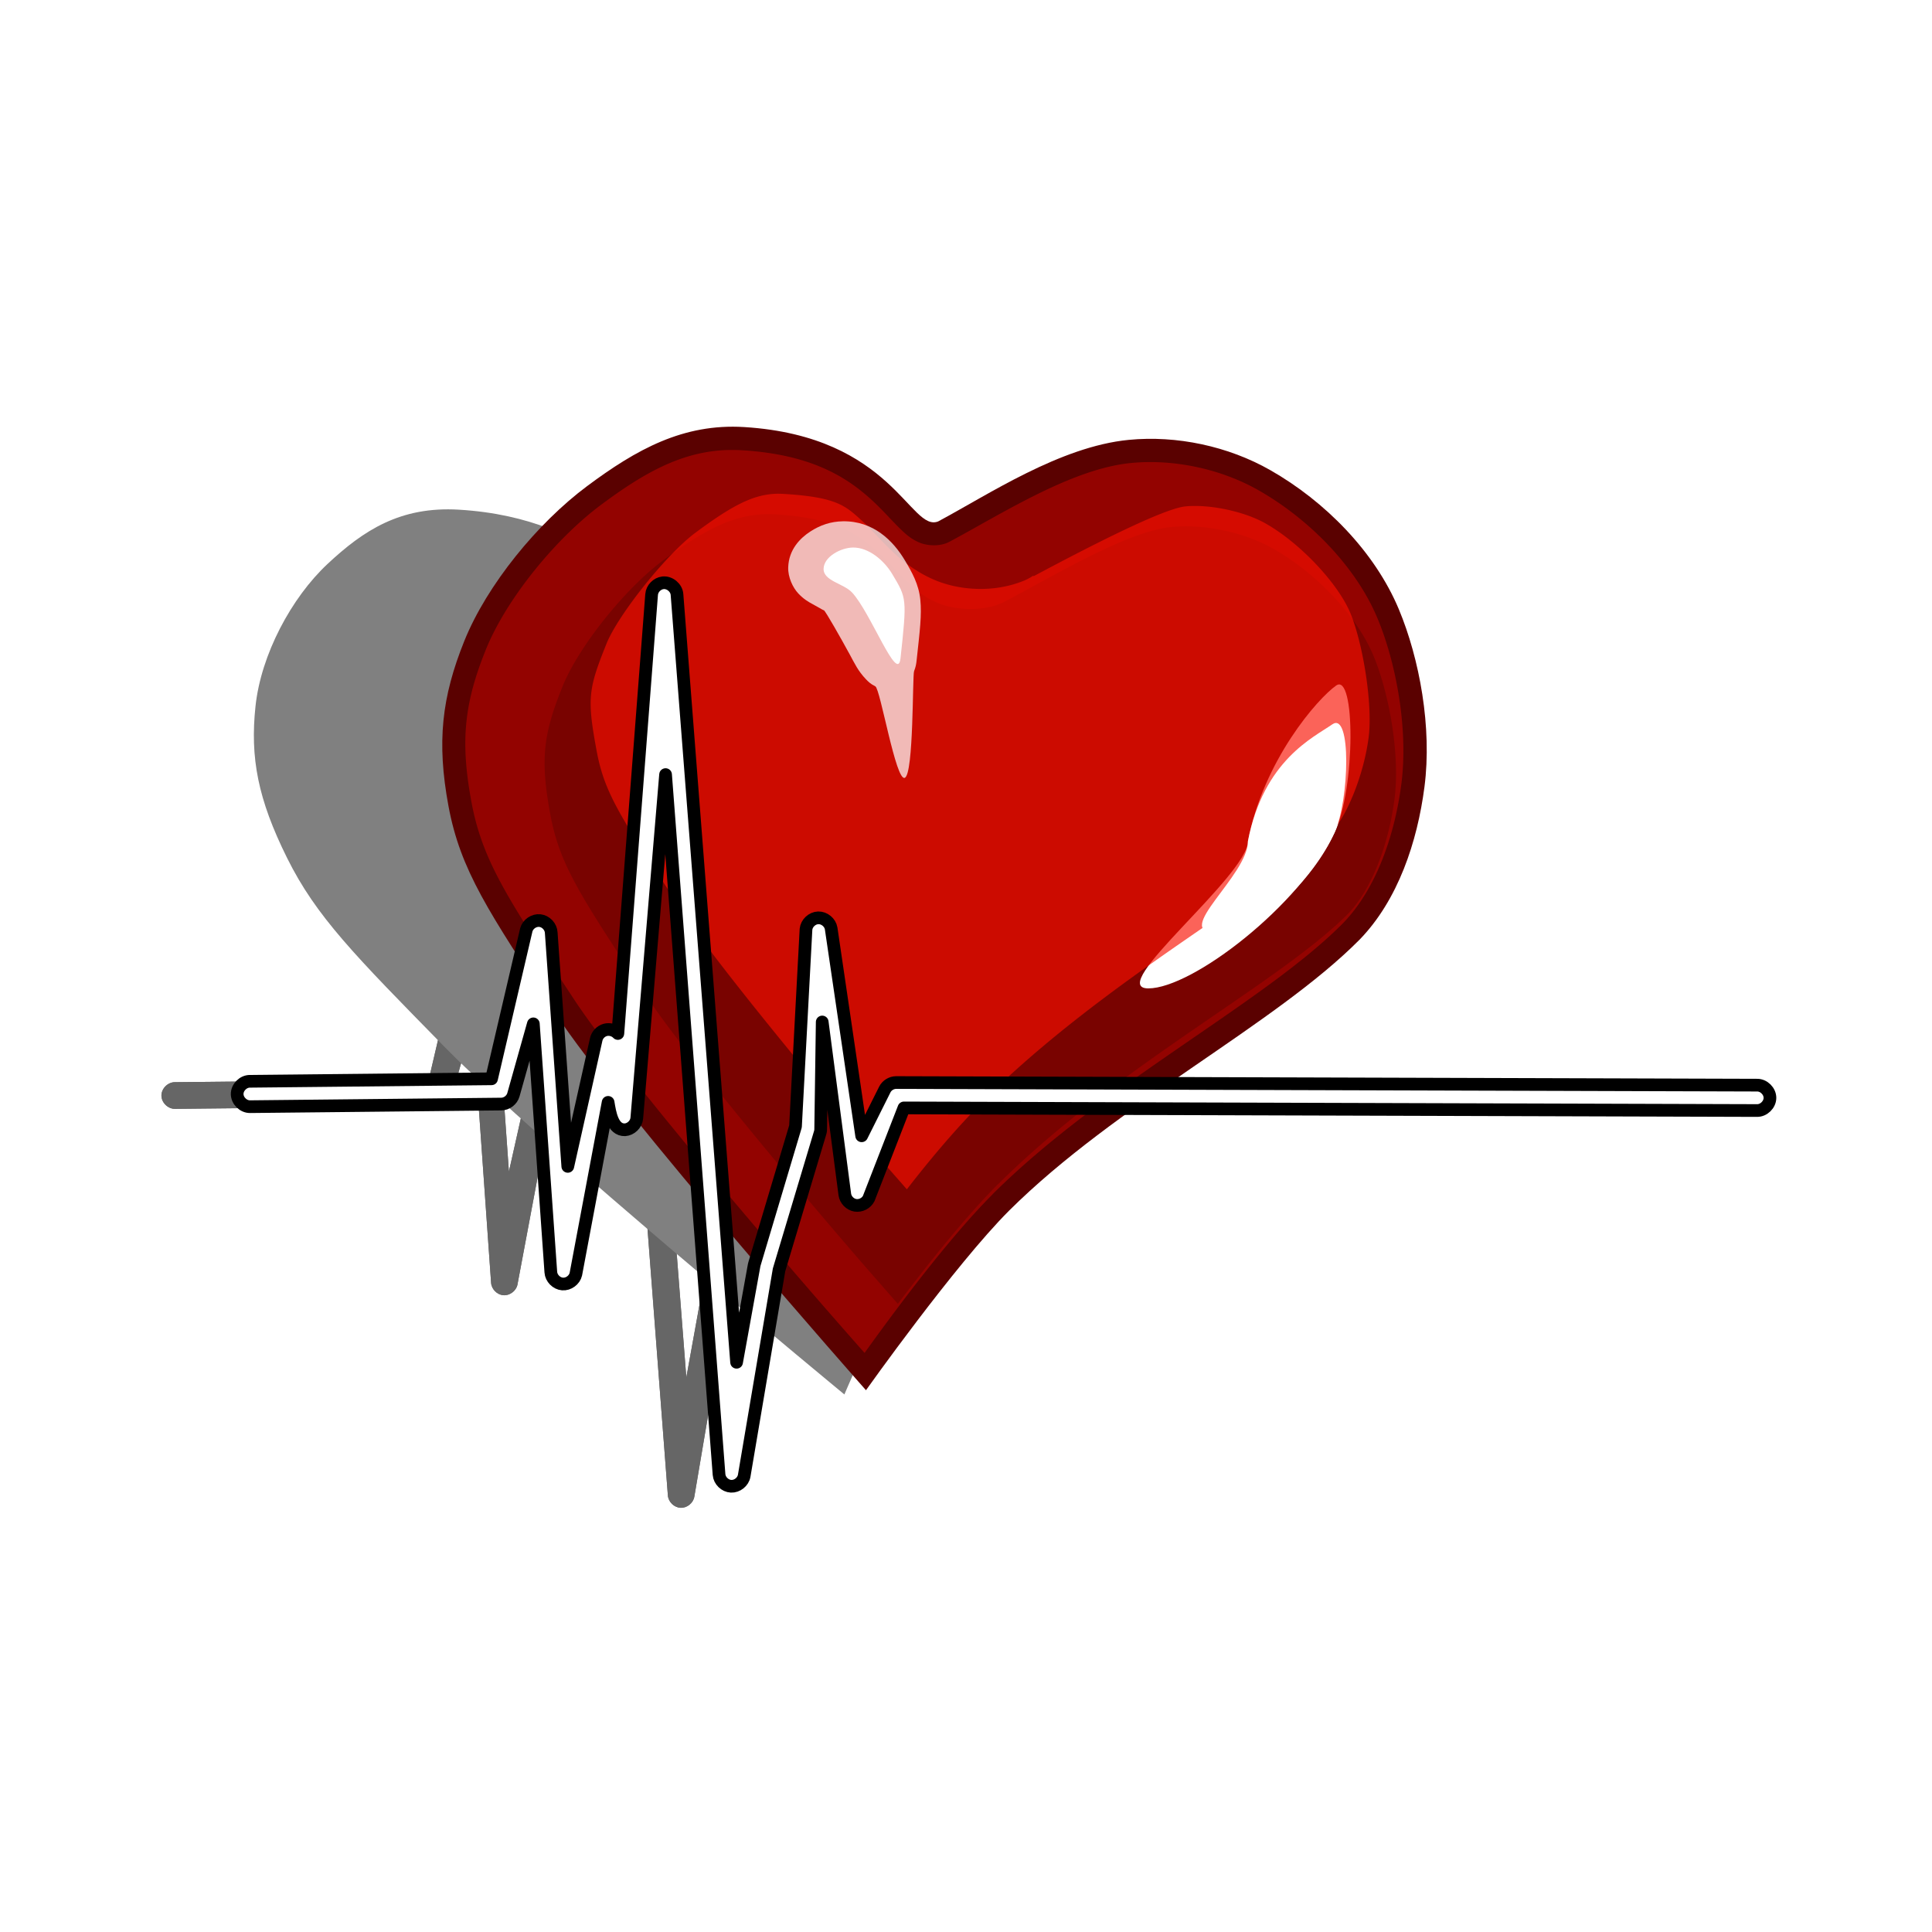 <svg:svg xmlns:dc="http://purl.org/dc/elements/1.1/" xmlns:ns1="http://sodipodi.sourceforge.net/DTD/sodipodi-0.dtd" xmlns:ns2="http://www.inkscape.org/namespaces/inkscape" xmlns:ns4="http://creativecommons.org/ns#" xmlns:rdf="http://www.w3.org/1999/02/22-rdf-syntax-ns#" xmlns:svg="http://www.w3.org/2000/svg" height="240.339" id="svg6399" version="1.1" viewBox="-23.749 -45.69 240.339 240.339" width="240.339" ns1:docname="UmIconECG_Khalid.svg" ns2:version="0.48.1 r9760">
  <svg:defs id="defs6401">
    <svg:filter color-interpolation-filters="sRGB" id="filter6318" ns2:collect="always">
      <svg:feGaussianBlur id="feGaussianBlur6320" stdDeviation="6.926" ns2:collect="always" />
    </svg:filter>
    <svg:filter color-interpolation-filters="sRGB" id="filter6002" ns2:collect="always">
      <svg:feGaussianBlur id="feGaussianBlur6004" stdDeviation="2.539" ns2:collect="always" />
    </svg:filter>
    <svg:linearGradient gradientTransform="matrix(2.218 0 0 2.218 241.69 529.22)" gradientUnits="userSpaceOnUse" id="linearGradient6349" x1="338.05" x2="589.6" y1="831.11" y2="843.97" ns2:collect="always">
      <svg:stop id="stop6036" offset="0" style="stop-color:#5a0100" />
      <svg:stop id="stop6038" offset="1" style="stop-color:#ffffff;stop-opacity:.883" />
    </svg:linearGradient>
    <svg:filter color-interpolation-filters="sRGB" id="filter6094" ns2:collect="always">
      <svg:feGaussianBlur id="feGaussianBlur6096" stdDeviation="6.79" ns2:collect="always" />
    </svg:filter>
    <svg:filter color-interpolation-filters="sRGB" height="1.236" id="filter6229" width="1.341" x="-.171" y="-.118" ns2:collect="always">
      <svg:feGaussianBlur id="feGaussianBlur6231" stdDeviation="4.127" ns2:collect="always" />
    </svg:filter>
    <svg:filter color-interpolation-filters="sRGB" height="1.303" id="filter6124" width="1.271" x="-.135" y="-.152" ns2:collect="always">
      <svg:feGaussianBlur id="feGaussianBlur6126" stdDeviation="12.124" ns2:collect="always" />
    </svg:filter>
    <svg:filter color-interpolation-filters="sRGB" height="1.284" id="filter6207" width="1.412" x="-.206" y="-.142" ns2:collect="always">
      <svg:feGaussianBlur id="feGaussianBlur6209" stdDeviation="3.418" ns2:collect="always" />
    </svg:filter>
    <svg:filter color-interpolation-filters="sRGB" id="filter6215" ns2:collect="always">
      <svg:feGaussianBlur id="feGaussianBlur6217" stdDeviation="0.789" ns2:collect="always" />
    </svg:filter>
    <svg:filter color-interpolation-filters="sRGB" height="1.545" id="filter6304" width="1.69" x="-.345" y="-.273" ns2:collect="always">
      <svg:feGaussianBlur id="feGaussianBlur6306" stdDeviation="5.261" ns2:collect="always" />
    </svg:filter>
    <svg:filter color-interpolation-filters="sRGB" height="1.163" id="filter6330" width="1.234" x="-.117" y="-.081" ns2:collect="always">
      <svg:feGaussianBlur id="feGaussianBlur6332" stdDeviation="1.089" ns2:collect="always" />
    </svg:filter>
    <svg:filter color-interpolation-filters="sRGB" id="filter4396" ns2:collect="always">
      <svg:feGaussianBlur id="feGaussianBlur4398" stdDeviation="6.72" ns2:collect="always" />
    </svg:filter>
    <svg:filter color-interpolation-filters="sRGB" id="filter4396-4" ns2:collect="always">
      <svg:feGaussianBlur id="feGaussianBlur4398-2" stdDeviation="6.72" ns2:collect="always" />
    </svg:filter>
    <svg:filter id="filter7241" ns2:collect="always">
      <svg:feGaussianBlur id="feGaussianBlur7243" stdDeviation="6.72" ns2:collect="always" />
    </svg:filter>
  </svg:defs>
  <ns1:namedview bordercolor="#666666" borderopacity="1.0" id="base" pagecolor="#ffffff" showgrid="false" ns2:current-layer="layer1" ns2:cx="116.17326" ns2:cy="61.8672" ns2:document-units="px" ns2:pageopacity="0.0" ns2:pageshadow="2" ns2:window-height="831" ns2:window-maximized="0" ns2:window-width="1346" ns2:window-x="467" ns2:window-y="191" ns2:zoom="2.8284271" />
  <svg:g id="layer1" transform="translate(0 -902.36)" ns2:groupmode="layer" ns2:label="Layer 1">
    <svg:g id="g7193" style="filter:url(#filter7241);fill:#666666" transform="matrix(.474 0 0 .474 -94.455 699.88)">
      <svg:path d="m308.98 477.3c-1.614 0.169-3.003 1.6-3.125 3.219l-9.312 121.09c-0.865-0.922-2.253-1.316-3.473-0.984-1.22 0.332-2.218 1.375-2.495 2.609l-7.844 35.031-4.57-64.481c-0.078-1.649-1.476-3.135-3.117-3.314-1.641-0.179-3.326 0.971-3.758 2.564l-9.586 41.074-66.656 0.688c-1.846-0.004-3.524 1.686-3.507 3.532 0.017 1.845 1.725 3.505 3.57 3.468l69.281-0.719c1.507-0.012 2.94-1.111 3.344-2.562l5.5-19.562 4.82 68.481c0.103 1.663 1.549 3.137 3.209 3.272 1.66 0.135 3.326-1.086 3.697-2.71l8.899-47.387c0.48 2.932 1.214 7.672 4.641 7.559 1.652-0.105 3.119-1.534 3.265-3.183l7.939-94.788 14.749 193.07c0.127 1.682 1.632 3.148 3.317 3.232 1.685 0.084 3.327-1.227 3.62-2.888l9.594-56.689 0.031-0.156 11.344-37.844c0.067-0.234 0.108-0.476 0.125-0.719l0.427-29.765 6.237 47.587c0.203 1.466 1.434 2.731 2.894 2.973 1.46 0.242 3.034-0.557 3.699-1.879l9.711-24.978 235.31 0.719c1.848 0.033 3.555-1.636 3.563-3.484 0.008-1.848-1.683-3.532-3.532-3.516l-237.5-0.719c-1.29 0.003-2.549 0.783-3.125 1.938l-6.375 12.75-8.416-57.187c-0.271-1.658-1.885-2.986-3.565-2.933s-3.206 1.48-3.373 3.152l-2.896 54.374-11.312 37.906c-0.038 0.123-0.069 0.248-0.094 0.375l-4.844 26.781-16.438-211.78c-0.139-1.869-2.012-3.425-3.875-3.219z" id="path7195" style="block-progression:tb;text-indent:0;filter:url(#filter4396-4);color:#000000;text-transform:none;fill:#666666" ns1:nodetypes="cccscccscccscccccsccccccscccccccscccscccccsccccccc" ns2:connector-curvature="0" />
      <svg:path d="m308.98 477.3c-1.614 0.169-3.003 1.6-3.125 3.219l-9.312 121.09c-0.865-0.922-2.253-1.316-3.473-0.984-1.22 0.332-2.218 1.375-2.495 2.609l-7.844 35.031-4.57-64.481c-0.078-1.649-1.476-3.135-3.117-3.314-1.641-0.179-3.326 0.971-3.758 2.564l-9.586 41.074-66.656 0.688c-1.846-0.004-3.524 1.686-3.507 3.532 0.017 1.845 1.725 3.505 3.57 3.468l69.281-0.719c1.507-0.012 2.94-1.111 3.344-2.562l5.5-19.562 4.82 68.481c0.103 1.663 1.549 3.137 3.209 3.272 1.66 0.135 3.326-1.086 3.697-2.71l8.899-47.387c0.48 2.932 1.214 7.672 4.641 7.559 1.652-0.105 3.119-1.534 3.265-3.183l7.939-94.788 14.749 193.07c0.127 1.682 1.632 3.148 3.317 3.232 1.685 0.084 3.327-1.227 3.62-2.888l9.594-56.689 0.031-0.156 11.344-37.844c0.067-0.234 0.108-0.476 0.125-0.719l0.427-29.765 6.237 47.587c0.203 1.466 1.434 2.731 2.894 2.973 1.46 0.242 3.034-0.557 3.699-1.879l9.711-24.978 235.31 0.719c1.848 0.033 3.555-1.636 3.563-3.484 0.008-1.848-1.683-3.532-3.532-3.516l-237.5-0.719c-1.29 0.003-2.549 0.783-3.125 1.938l-6.375 12.75-8.416-57.187c-0.271-1.658-1.885-2.986-3.565-2.933s-3.206 1.48-3.373 3.152l-2.896 54.374-11.312 37.906c-0.038 0.123-0.069 0.248-0.094 0.375l-4.844 26.781-16.438-211.78c-0.139-1.869-2.012-3.425-3.875-3.219z" id="path7197" style="block-progression:tb;text-indent:0;color:#000000;text-transform:none;fill:#666666" ns1:nodetypes="cccscccscccscccccsccccccscccccccscccscccccsccccccc" ns2:connector-curvature="0" />
    </svg:g>
    <svg:g id="g6334" transform="matrix(.451 0 0 .451 -111.85 660.89)">
      <svg:path d="m428.96 584.35c-6.316 3.093-10.214-22.838-43.68-25.312-13.704-1.013-24.26 5.991-35.378 15.872s-22.517 26.465-27.609 41.544c-5.093 15.079-6.238 27.142-3.563 44.325s9.012 28.414 23.894 55.376c14.883 26.962 70.059 101.41 70.059 101.41s20.025-33.669 32.202-48.197c24.089-28.572 59.884-49.909 78.853-72.712 8.692-10.653 13.021-26.299 14.629-41.04 1.736-15.922-1.105-34.362-5.769-47.676-5.405-15.428-16.594-28.965-28.948-37.354-9.429-6.403-21.034-9.362-31.833-8.11-15.465 1.794-31.616 14.718-42.856 21.872z" id="path6308" style="filter:url(#filter6318);fill:#808080" transform="matrix(1.154 0 .289 .944 -284.26 46.954)" ns1:nodetypes="cszzzzcccasaac" ns2:connector-curvature="0" />
      <svg:path d="m454.16 577.91c-7.741 3.178-12.519-23.469-53.538-26.011-16.797-1.041-29.735 6.156-43.363 16.31-13.627 10.154-27.598 27.196-33.84 42.692-6.242 15.496-7.646 27.891-4.367 45.549s11.045 29.199 29.287 56.906c18.242 27.706 85.87 104.21 85.87 104.21s24.544-34.599 39.47-49.528c29.525-29.361 73.398-51.288 96.648-74.721 10.654-10.947 15.96-27.026 17.93-42.174 2.128-16.362-1.355-35.311-7.071-48.992-6.625-15.854-20.34-29.765-35.482-38.386-11.557-6.58-25.781-9.621-39.017-8.334-18.955 1.843-38.751 15.124-52.528 22.476z" id="path5876" style="fill:#5a0100" ns1:nodetypes="cszzzzcccasaac" ns2:connector-curvature="0" />
      <svg:path d="m394.88 558.28c-12.09 0.712-22.202 6.466-33.781 15.094-12.555 9.355-26.14 26.009-31.75 39.938-5.922 14.702-7.09 25.159-3.969 41.969 3.039 16.364 10.093 26.81 28.344 54.531 8.61 13.077 30.14 39.339 49.281 61.875 16.368 19.271 26.894 31.145 30.812 35.594 6.083-8.479 22.128-30.563 35.344-43.781a6.418 6.418 0 0 1 0 -0.031c30.645-30.475 74.776-52.698 96.594-74.688 9.18-9.465 14.274-24.202 16.125-38.438 1.931-14.848-1.334-33.13-6.594-45.719-5.923-14.174-18.767-27.302-32.781-35.281-10.334-5.883-23.363-8.681-35.188-7.531-16.43 1.598-35.77 14.09-50.125 21.75a6.418 6.418 0 0 1 -0.594 0.281c-2.531 1.039-5.773 0.775-7.906-0.188-2.133-0.962-3.53-2.239-4.844-3.5-2.628-2.523-5.002-5.383-8.281-8.344-6.558-5.92-16.2-12.313-35.344-13.5-1.88-0.117-3.651-0.131-5.344-0.031z" id="path5994" style="opacity:0.84;filter:url(#filter6002);fill:#ab0400" ns1:type="inkscape:offset" ns2:original="M 394.5 551.875 C 380.58456 552.69396 369.17372 559.33383 357.25 568.21875 C 343.62289 578.37293 329.64801 595.41036 323.40625 610.90625 C 317.16449 626.40214 315.7835 638.77994 319.0625 656.4375 C 322.34149 674.09506 330.10212 685.63732 348.34375 713.34375 C 366.58539 741.05018 434.21875 817.5625 434.21875 817.5625 C 434.21875 817.5625 458.76155 782.96016 473.6875 768.03125 C 503.21247 738.67043 547.06273 716.74562 570.3125 693.3125 C 580.96627 682.36515 586.27992 666.30439 588.25 651.15625 C 590.37798 634.79403 586.90407 615.83723 581.1875 602.15625 C 574.56283 586.30194 560.82958 572.40208 545.6875 563.78125 C 534.13023 557.20136 519.92413 554.15029 506.6875 555.4375 C 487.73208 557.28083 467.93347 570.55447 454.15625 577.90625 C 446.41506 581.08449 441.64409 554.44875 400.625 551.90625 C 398.52539 551.77611 396.48792 551.75801 394.5 551.875 z " ns2:radius="-6.4175549" />
      <svg:path d="m399.16 569.53c-8.678 0.511-16.409 4.571-27.344 12.719-10.54 7.854-23.311 23.793-27.75 34.812-5.329 13.229-6.167 20.11-3.344 35.312 2.59 13.946 8.293 22.408 26.562 50.156 7.653 11.623 29.384 38.263 48.438 60.688 11.079 13.039 14.147 16.431 20.844 24.094 8.202-10.858 18.563-23.937 27.656-33.031a18.413 18.413 0 0 1 0.062 -0.031c32.678-32.497 77.239-55.238 96.438-74.5 0.009-0.01 0.022-0.021 0.031-0.031 6.483-6.684 11.173-19.05 12.812-31.656 1.563-12.017-1.406-28.984-5.812-39.531-4.619-11.054-15.665-22.695-27.562-29.469-8.034-4.574-18.975-6.924-28.156-6.031-11.71 1.139-30.222 12.17-45.656 20.406a18.413 18.413 0 0 1 -1.656 0.781c-5.454 2.239-13.064 1.615-17.406-0.344-4.342-1.958-6.484-4.115-8.219-5.781-3.47-3.331-5.403-5.749-8-8.094-5.194-4.689-11.44-9.409-28.031-10.438-1.471-0.091-2.766-0.098-3.906-0.031z" id="path6046" style="opacity:.672;filter:url(#filter6094);fill:url(#linearGradient6349)" transform="translate(6.429 6.429)" ns1:type="inkscape:offset" ns2:original="M 398.0625 551.15625 C 384.14706 551.97521 372.73622 558.61508 360.8125 567.5 C 347.18539 577.65418 333.24176 594.69161 327 610.1875 C 320.75824 625.68339 319.346 638.09244 322.625 655.75 C 325.90399 673.40756 333.66462 684.94982 351.90625 712.65625 C 370.14789 740.36268 437.78125 816.84375 437.78125 816.84375 C 437.78125 816.84375 462.32405 782.24141 477.25 767.3125 C 506.77497 737.95168 550.65648 716.02687 573.90625 692.59375 C 584.56002 681.6464 589.84242 665.58564 591.8125 650.4375 C 593.94048 634.07528 590.46657 615.11848 584.75 601.4375 C 578.12533 585.58319 564.42333 571.68333 549.28125 563.0625 C 537.72398 556.48261 523.48663 553.43154 510.25 554.71875 C 491.29458 556.56208 471.49597 569.83572 457.71875 577.1875 C 449.97756 580.36574 445.20659 553.73 404.1875 551.1875 C 402.08789 551.05736 400.05042 551.03926 398.0625 551.15625 z " ns2:radius="-18.411495" />
      <svg:path d="m563.48 663.72c-9.559 20.192-39.267 43.01-51.401 43.01s27.484-31.061 27.484-40.615c4.315-22.365 19.266-39.369 24.334-42.924 5.309-3.724 5.364 28.317-0.417 40.528z" id="path6219" style="filter:url(#filter6229);fill:#ffffff" ns1:nodetypes="ascsa" ns2:connector-curvature="0" />
      <svg:path d="m396.16 580.31c-5.906 0.348-11.458 2.987-21.875 10.75-8.279 6.169-21.38 22.831-24.469 30.5-5.076 12.601-5.448 15.159-2.75 29.688 2.243 12.08 6.805 18.628 25.094 46.406 6.701 10.178 28.723 37.428 47.656 59.719 6.806 8.012 8.898 10.298 12.812 14.781 6.001-7.728 12.588-15.669 19.844-23.062a14.471 14.471 0 0 1 1.125 -1.281c34.148-33.958 79.912-57.979 96.312-74.375 0.364-0.375 0.38-0.393 0.031-0.031 0.008-0.008 0.023-0.023 0.031-0.031 3.786-3.951 8.628-15.086 10.031-25.875 1.181-9.081-1.596-26.049-5.062-34.344-3.31-7.921-13.508-19.057-23.344-24.656-5.86-3.336-15.454-5.367-22.125-4.719-6.132 0.596-26.354 10.968-41.875 19.25l-0.1-0.15a14.471 14.471 0 0 1 -2.531 1.375c-8.525 3.5-18.277 2.719-25.344-0.469-5.655-2.551-9.417-6.078-11.094-7.688-3.736-3.587-5.91-6.213-7.75-7.875-4.909-4.431-6.91-6.944-21.938-7.875-1.141-0.071-2.037-0.07-2.688-0.031z" id="path6098" style="opacity:.805;filter:url(#filter6124);fill:#f81000" transform="translate(12.857 -10)" ns1:type="inkscape:offset" ns2:original="M 395.3125 565.875 C 385.37434 566.45988 376.80212 571.14016 365.625 579.46875 C 354.42968 587.81089 341.21227 604.22474 336.40625 616.15625 C 330.82177 630.02035 329.88763 637.98743 332.84375 653.90625 C 335.60295 668.76472 341.79896 677.88531 360.0625 705.625 C 368.04177 717.74436 389.70548 744.29139 408.78125 766.75 C 421.83314 782.11647 428.15447 789.19547 433.375 795.125 C 441.02741 784.65292 452.41441 769.4941 463.78125 758.125 A 7.6040747 7.6040747 0 0 1 463.8125 758.09375 L 463.78125 758.0625 C 495.67315 726.3479 540.24209 703.65463 560.28125 683.5 C 560.3005 683.48016 560.32454 683.45742 560.34375 683.4375 C 567.72441 675.78466 572.64023 662.47351 574.34375 649.375 C 576.03048 636.4056 572.96316 618.76731 568.28125 607.5625 C 563.22231 595.45535 551.38394 583.13037 538.75 575.9375 C 529.90392 570.90117 518.1683 568.39225 508.0625 569.375 C 494.86046 570.65884 475.66278 582.34019 460.78125 590.28125 A 7.6040747 7.6040747 0 0 1 459.4375 590.8125 L 459.46875 590.875 C 454.40811 592.95269 449.85081 592.52788 445.5625 590.59375 C 442.26552 589.10673 439.96961 587.00718 438.5625 585.65625 C 435.51426 582.72973 433.29447 580.01984 430.46875 577.46875 C 424.6417 572.20804 417.3681 566.99827 399.75 565.90625 C 398.12543 565.80556 396.65182 565.79618 395.3125 565.875 z " ns2:radius="-14.469104" />
      <svg:path d="m563.48 663.72c-5.892 13.039-20.696 27.653-32.83 27.653s8.913-15.704 8.913-25.258c4.315-22.365 18.195-28.654 23.262-32.209 5.309-3.724 4.748 20.755 0.655 29.814z" id="path6132" style="filter:url(#filter6207);fill:#ffffff" ns1:nodetypes="ascsa" ns2:connector-curvature="0" />
      <svg:path d="m562.31 638.94c-2.603 1.672-5.516 3.556-8.594 6.75-4.179 4.336-8.29 10.705-10.312 21.188-0.217 3.488-1.818 6.459-3.625 9.312-1.939 3.062-4.254 5.996-6.062 8.469-0.989 1.352-1.086 1.683-1.594 2.594 4.316-0.539 9.719-3.337 14.688-7.75 5.523-4.905 10.428-11.508 13.094-17.406 1.433-3.172 2.724-10.745 2.844-16.875 0.051-2.578-0.178-4.624-0.438-6.281z" id="path6137" style="filter:url(#filter6215);fill:#ffffff" ns1:type="inkscape:offset" ns2:original="M 563.75 633.53125 C 563.4635 633.55431 563.14428 633.6735 562.8125 633.90625 C 557.74517 637.46107 543.87741 643.75977 539.5625 666.125 C 539.5625 675.6789 518.52211 691.375 530.65625 691.375 C 542.7904 691.375 557.57688 676.75743 563.46875 663.71875 C 567.30622 655.22644 568.04752 633.18531 563.75 633.53125 z " ns2:radius="-3.9213593" />
      <svg:path d="m427.85 577.89c-3.36 0.05-6.269 1.045-9.031 2.844-2.762 1.799-5.88 4.919-6.062 9.812-0.105 2.811 1.312 5.682 2.781 7.25 1.47 1.568 2.828 2.339 3.938 2.938 2.219 1.197 3.596 2.132 3.031 1.531 0.8 0.852 4.529 7.422 7.25 12.406 1.36 2.492 2.23 4.453 4.438 6.781 0.552 0.582 1.201 1.271 2.594 1.969 1.393 0.698 5.667 26.399 8.139 25.221 2.472-1.177 2.079-28.218 2.549-29.409 0.47-1.191 0.597-2.036 0.688-2.875 0.903-8.325 1.458-12.578 1.031-16.844-0.427-4.266-2.273-7.526-4.25-10.844-3.245-5.445-8.716-10.906-17.094-10.781z" id="path6245" style="opacity:.844;filter:url(#filter6304);fill:#ffffff" ns1:nodetypes="ssssscssscsssss" ns2:connector-curvature="0" />
      <svg:path d="m430.6 585.13c4.365-0.065 8.624 3.573 10.859 7.324 3.984 6.684 4.076 6.6 2.273 23.234-0.786 7.248-8.234-12.695-13.385-18.183-2.331-2.483-7.956-3.163-7.829-6.566 0.124-3.315 4.764-5.759 8.081-5.808z" id="path6233" style="filter:url(#filter6330);fill:#ffffff" ns1:nodetypes="aasaaa" ns2:connector-curvature="0" />
      <svg:g id="g5866" transform="translate(69.226 117.56)">
        <svg:path d="m308.98 477.3c-1.614 0.169-3.003 1.6-3.125 3.219l-9.312 121.09c-0.865-0.922-2.253-1.316-3.473-0.984-1.22 0.332-2.218 1.375-2.495 2.609l-7.844 35.031-4.57-64.481c-0.078-1.649-1.476-3.135-3.117-3.314-1.641-0.179-3.326 0.971-3.758 2.564l-9.586 41.074-66.656 0.688c-1.846-0.004-3.524 1.686-3.507 3.532 0.017 1.845 1.725 3.505 3.57 3.468l69.281-0.719c1.507-0.012 2.94-1.111 3.344-2.562l5.5-19.562 4.82 68.481c0.103 1.663 1.549 3.137 3.209 3.272 1.66 0.135 3.326-1.086 3.697-2.71l8.899-47.387c0.48 2.932 1.214 7.672 4.641 7.559 1.652-0.105 3.119-1.534 3.265-3.183l7.939-94.788 14.749 193.07c0.127 1.682 1.632 3.148 3.317 3.232 1.685 0.084 3.327-1.227 3.62-2.888l9.594-56.689 0.031-0.156 11.344-37.844c0.067-0.234 0.108-0.476 0.125-0.719l0.427-29.765 6.237 47.587c0.203 1.466 1.434 2.731 2.894 2.973 1.46 0.242 3.034-0.557 3.699-1.879l9.711-24.978 235.31 0.719c1.848 0.033 3.555-1.636 3.563-3.484 0.008-1.848-1.683-3.532-3.532-3.516l-237.5-0.719c-1.29 0.003-2.549 0.783-3.125 1.938l-6.375 12.75-8.416-57.187c-0.271-1.658-1.885-2.986-3.565-2.933s-3.206 1.48-3.373 3.152l-2.896 54.374-11.312 37.906c-0.038 0.123-0.069 0.248-0.094 0.375l-4.844 26.781-16.438-211.78c-0.139-1.869-2.012-3.425-3.875-3.219z" id="path4390" style="stroke-linejoin:round;stroke-width:2;block-progression:tb;text-indent:0;filter:url(#filter4396);color:#000000;stroke:#000000;text-transform:none;fill:#000000" ns1:nodetypes="cccscccscccscccccsccccccscccccccscccscccccsccccccc" ns2:connector-curvature="0" />
        <svg:path d="m308.98 477.3c-1.614 0.169-3.003 1.6-3.125 3.219l-9.312 121.09c-0.865-0.922-2.253-1.316-3.473-0.984-1.22 0.332-2.218 1.375-2.495 2.609l-7.844 35.031-4.57-64.481c-0.078-1.649-1.476-3.135-3.117-3.314-1.641-0.179-3.326 0.971-3.758 2.564l-9.586 41.074-66.656 0.688c-1.846-0.004-3.524 1.686-3.507 3.532 0.017 1.845 1.725 3.505 3.57 3.468l69.281-0.719c1.507-0.012 2.94-1.111 3.344-2.562l5.5-19.562 4.82 68.481c0.103 1.663 1.549 3.137 3.209 3.272 1.66 0.135 3.326-1.086 3.697-2.71l8.899-47.387c0.48 2.932 1.214 7.672 4.641 7.559 1.652-0.105 3.119-1.534 3.265-3.183l7.939-94.788 14.749 193.07c0.127 1.682 1.632 3.148 3.317 3.232 1.685 0.084 3.327-1.227 3.62-2.888l9.594-56.689 0.031-0.156 11.344-37.844c0.067-0.234 0.108-0.476 0.125-0.719l0.427-29.765 6.237 47.587c0.203 1.466 1.434 2.731 2.894 2.973 1.46 0.242 3.034-0.557 3.699-1.879l9.711-24.978 235.31 0.719c1.848 0.033 3.555-1.636 3.563-3.484 0.008-1.848-1.683-3.532-3.532-3.516l-237.5-0.719c-1.29 0.003-2.549 0.783-3.125 1.938l-6.375 12.75-8.416-57.187c-0.271-1.658-1.885-2.986-3.565-2.933s-3.206 1.48-3.373 3.152l-2.896 54.374-11.312 37.906c-0.038 0.123-0.069 0.248-0.094 0.375l-4.844 26.781-16.438-211.78c-0.139-1.869-2.012-3.425-3.875-3.219z" id="path4388" style="stroke-linejoin:round;stroke-width:3.5;block-progression:tb;text-indent:0;color:#000000;stroke:#000000;text-transform:none;fill:#ffffff" ns1:nodetypes="cccscccscccscccccsccccccscccccccscccscccccsccccccc" ns2:connector-curvature="0" />
      </svg:g>
    </svg:g>
  </svg:g>
</svg:svg>
